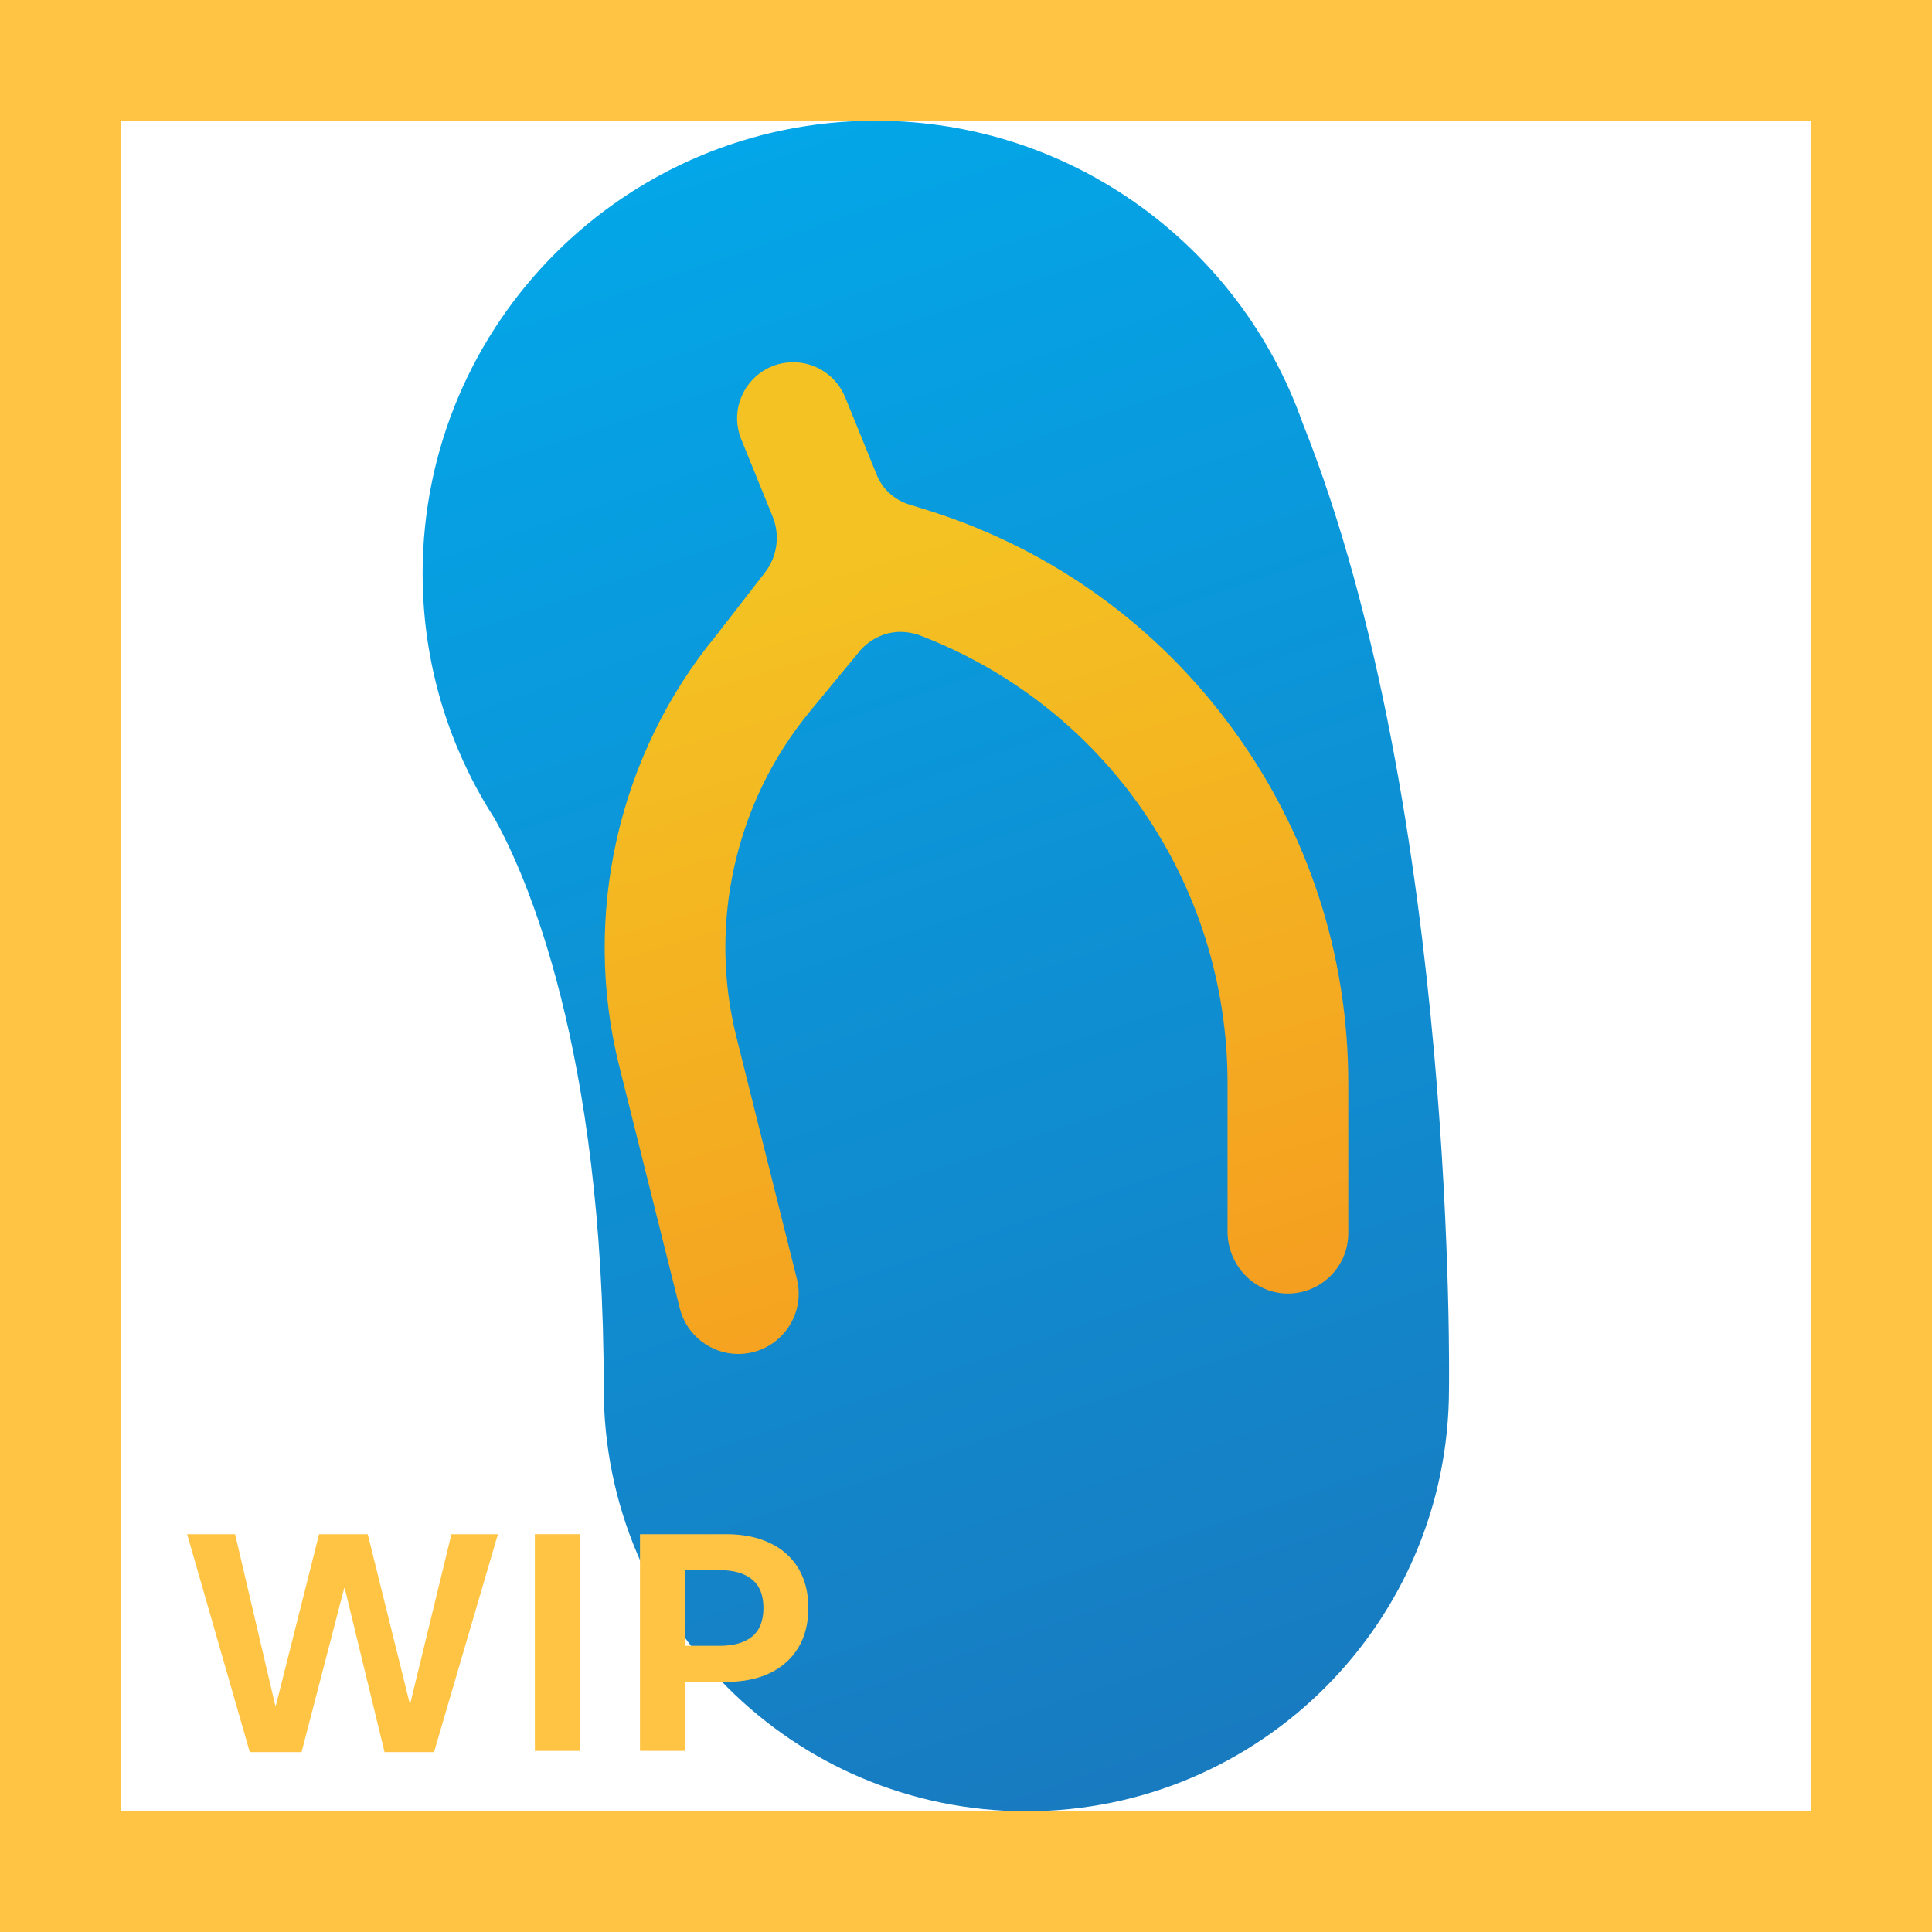 <svg width="32" height="32" viewBox="0 0 32 32" fill="none" xmlns="http://www.w3.org/2000/svg">
<path d="M21.573 7C20.543 4.087 17.766 2 14.5 2C10.358 2 7 5.358 7 9.5C7 10.864 7.364 12.142 8 13.244C8.062 13.351 8.127 13.457 8.194 13.561C8.696 14.462 10 17.347 10 23C10 26.866 13.134 30 17 30C20.866 30 24 26.866 24 23C24 23 24.145 13.43 21.573 7Z" fill="url(#paint0_linear_18_17185)"/>
<path d="M20.426 12.085C19.179 10.373 17.455 9.124 15.439 8.474L15.056 8.355C14.814 8.28 14.617 8.101 14.522 7.866L14 6.584C13.859 6.231 13.517 6 13.138 6C12.481 6 12.032 6.663 12.276 7.273L12.797 8.555C12.923 8.864 12.875 9.217 12.671 9.481L11.87 10.515C10.236 12.496 9.633 15.166 10.256 17.656L11.259 21.668C11.372 22.122 11.78 22.426 12.228 22.426C12.308 22.426 12.39 22.416 12.471 22.396C13.007 22.262 13.333 21.719 13.199 21.183L12.196 17.171C11.726 15.294 12.181 13.281 13.412 11.787L14.252 10.769C14.354 10.655 14.693 10.341 15.227 10.52C18.297 11.693 20.332 14.622 20.332 17.94V20.397C20.332 20.935 20.746 21.399 21.284 21.424C21.858 21.451 22.332 20.993 22.332 20.425V17.939C22.332 15.822 21.673 13.797 20.426 12.085Z" fill="url(#paint1_linear_18_17185)"/>
<path d="M4.995 29.02H4.137L3.1 25.411H3.894L4.559 28.247H4.57L5.285 25.411H6.091L6.785 28.209H6.797L7.477 25.411H8.247L7.189 29.02H6.369L5.71 26.305H5.701L4.995 29.02Z" fill="#FFC444"/>
<path d="M9.604 29H8.859V25.411H9.604V29Z" fill="#FFC444"/>
<path d="M10.6 29V25.411H12.032C12.306 25.411 12.544 25.459 12.747 25.555C12.952 25.65 13.11 25.79 13.222 25.974C13.333 26.157 13.389 26.377 13.389 26.633C13.389 26.889 13.333 27.108 13.222 27.292C13.11 27.476 12.952 27.616 12.747 27.714C12.544 27.81 12.306 27.857 12.032 27.857H11.347V29H10.6ZM11.918 27.26C12.152 27.26 12.332 27.209 12.457 27.107C12.582 27.004 12.645 26.846 12.645 26.633C12.645 26.42 12.582 26.263 12.457 26.161C12.332 26.058 12.152 26.006 11.918 26.006H11.347V27.26H11.918Z" fill="#FFC444"/>
<path d="M0 0V-2H-2V0H0ZM32 0H34V-2H32V0ZM32 32V34H34V32H32ZM0 32H-2V34H0V32ZM0 2H32V-2H0V2ZM30 0V32H34V0H30ZM32 30H0V34H32V30ZM2 32V0H-2V32H2Z" fill="#FFC444"/>
<defs>
<linearGradient id="paint0_linear_18_17185" x1="9.995" y1="-1.506" x2="21.578" y2="32.579" gradientUnits="userSpaceOnUse">
<stop stop-color="#00ADEE"/>
<stop offset="1" stop-color="#1B75BB"/>
</linearGradient>
<linearGradient id="paint1_linear_18_17185" x1="13.87" y1="9.353" x2="20.231" y2="30.479" gradientUnits="userSpaceOnUse">
<stop stop-color="#F4C222"/>
<stop offset="1" stop-color="#F5891F"/>
</linearGradient>
</defs>
</svg>
